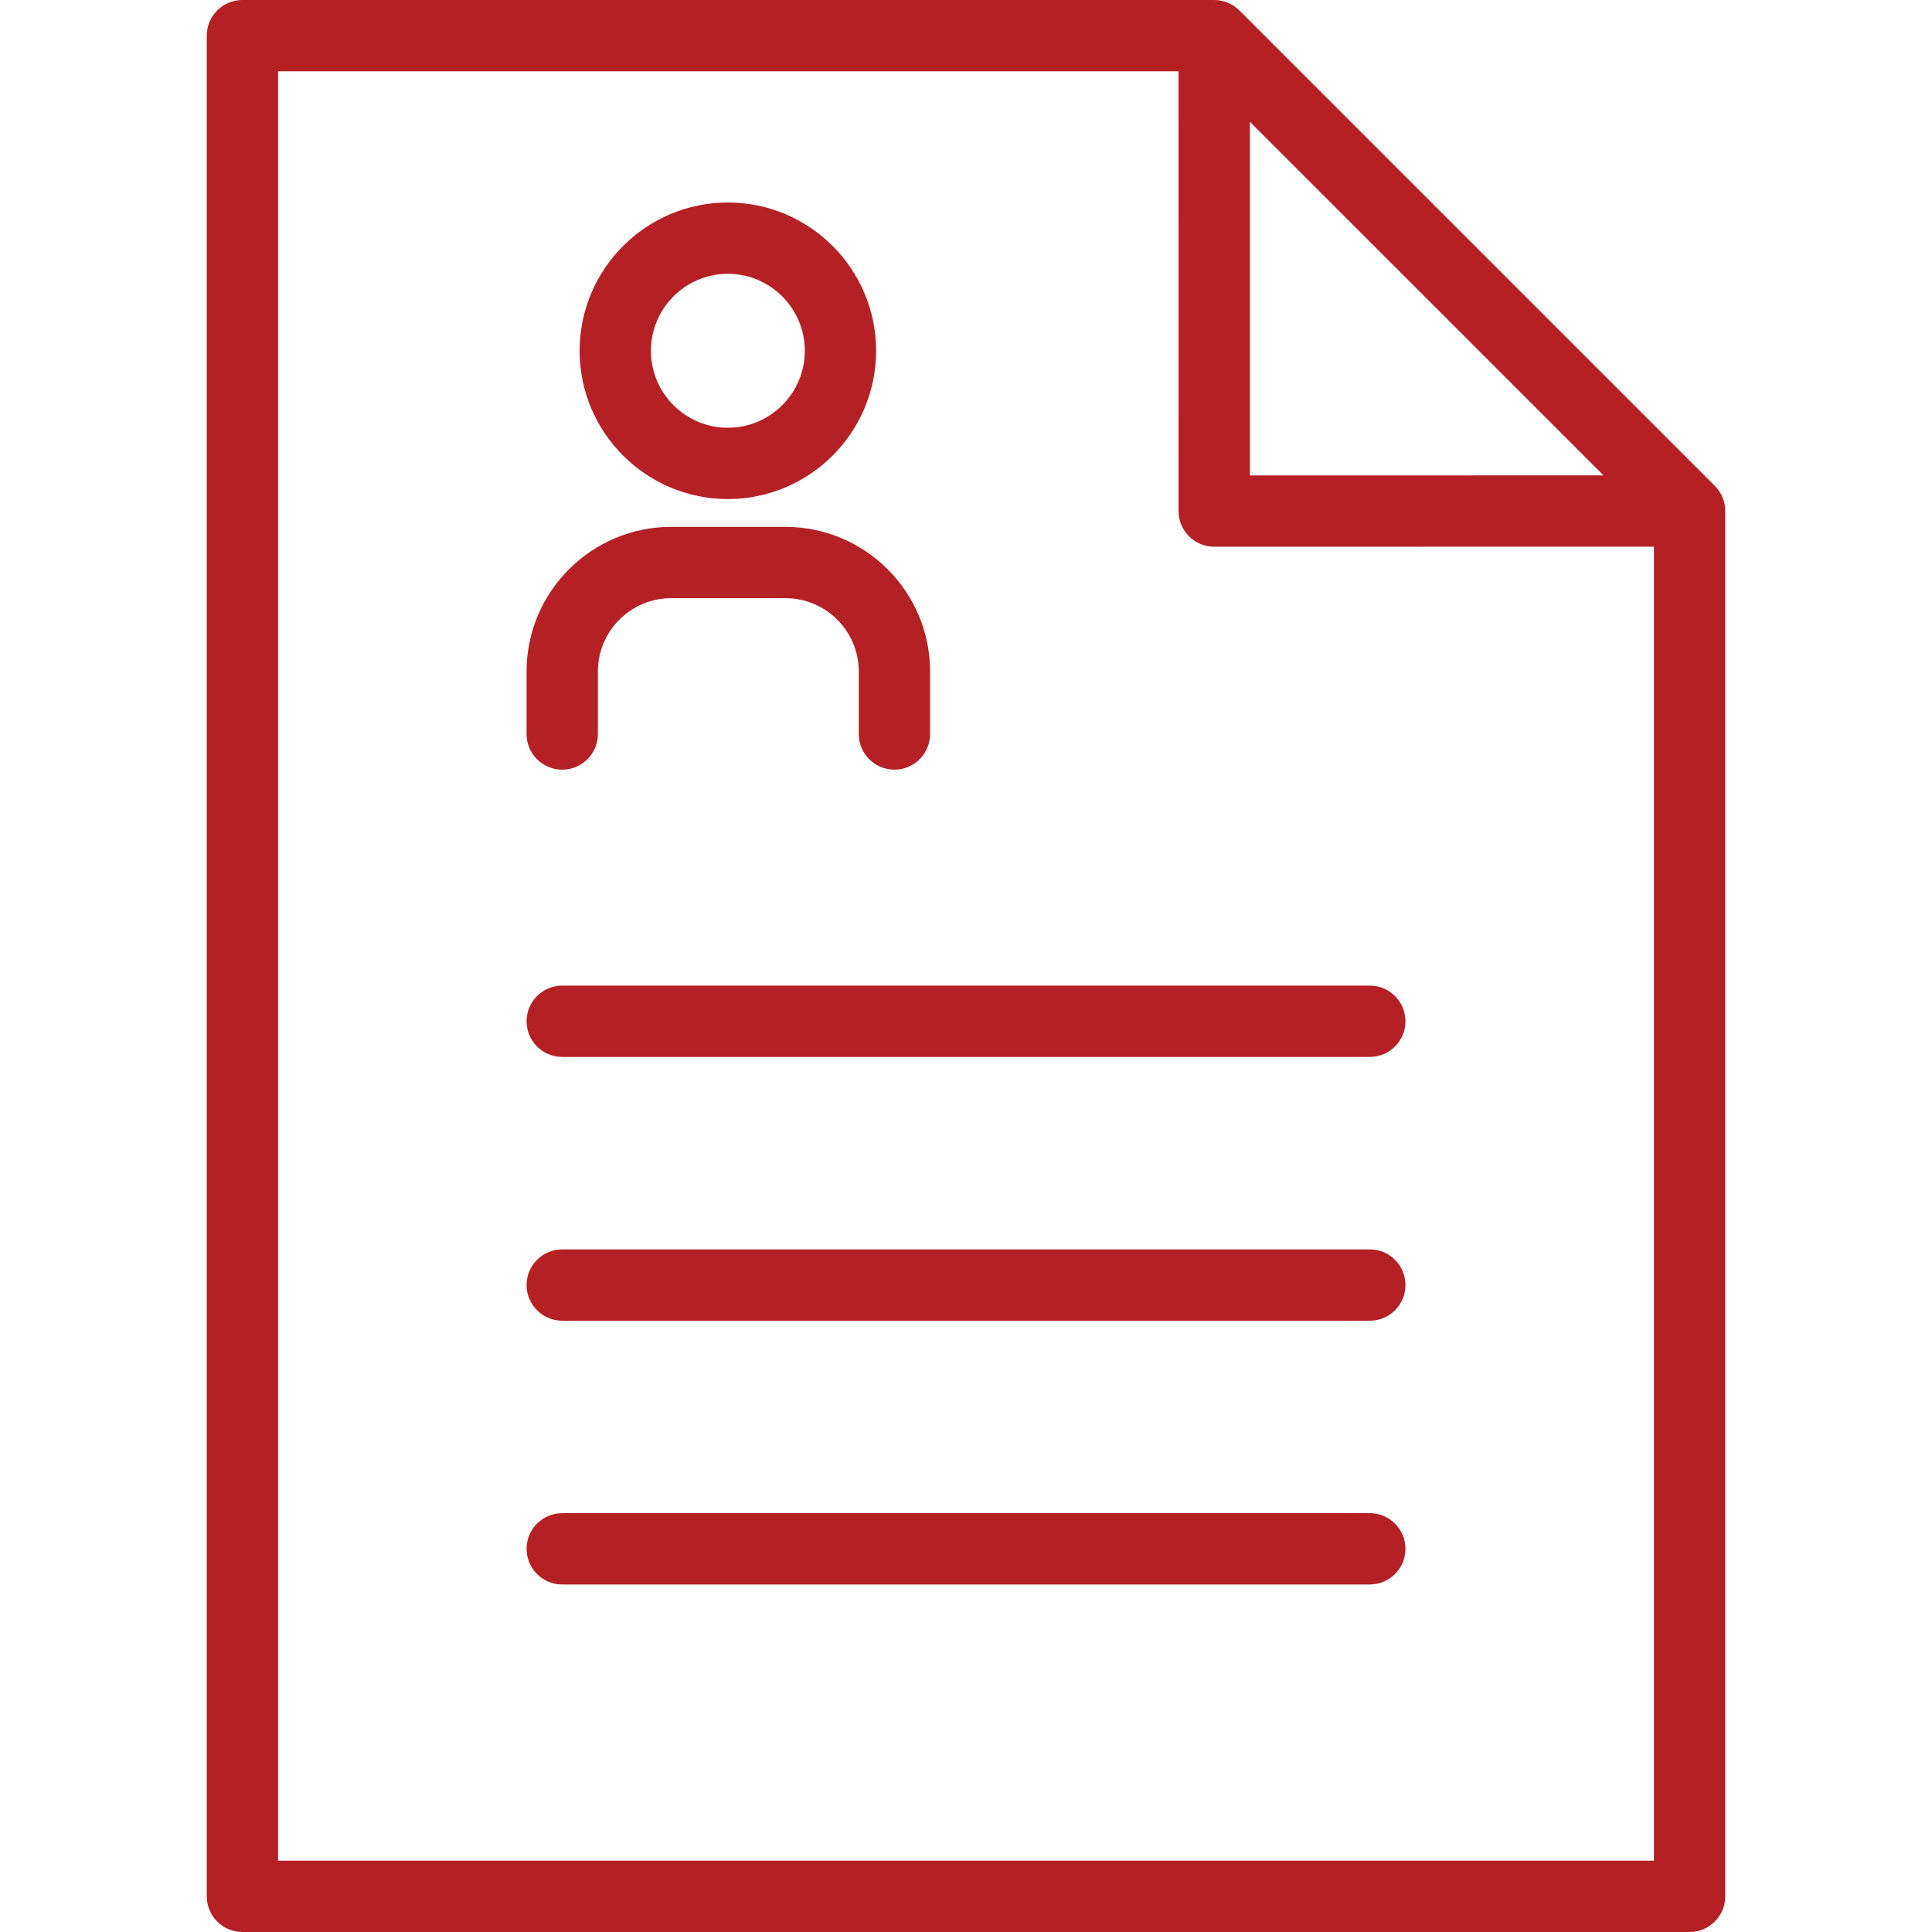 <?xml version="1.0" encoding="iso-8859-1"?>
<!-- Generator: Adobe Illustrator 18.0.0, SVG Export Plug-In . SVG Version: 6.00 Build 0)  -->
<!DOCTYPE svg PUBLIC "-//W3C//DTD SVG 1.1//EN" "http://www.w3.org/Graphics/SVG/1.1/DTD/svg11.dtd">
<svg xmlns="http://www.w3.org/2000/svg" xmlns:xlink="http://www.w3.org/1999/xlink" version="1.1" id="Capa_1" x="0px" y="0px" viewBox="0 0 297.384 297.384" style="enable-background:new 0 0 297.384 297.384;" xml:space="preserve" width="512px" height="512px">
<g>
	<path d="M265.53,78.112c-0.014-0.134-0.037-0.266-0.06-0.397c-0.008-0.045-0.013-0.091-0.02-0.135   c-0.031-0.156-0.072-0.31-0.116-0.462c-0.006-0.019-0.009-0.038-0.015-0.058c-0.047-0.152-0.102-0.303-0.162-0.45   c-0.007-0.018-0.012-0.037-0.02-0.055c-0.058-0.139-0.124-0.274-0.193-0.408c-0.013-0.025-0.023-0.053-0.037-0.077   c-0.064-0.122-0.139-0.239-0.212-0.355c-0.022-0.035-0.042-0.072-0.065-0.106c-0.07-0.106-0.149-0.207-0.228-0.308   c-0.032-0.041-0.06-0.085-0.093-0.124c-0.096-0.117-0.199-0.228-0.305-0.337c-0.02-0.02-0.035-0.041-0.055-0.061L190.776,1.608   V1.607c-0.127-0.127-0.261-0.247-0.398-0.36c-0.03-0.025-0.063-0.047-0.094-0.07c-0.111-0.087-0.223-0.173-0.338-0.25   c-0.028-0.02-0.059-0.035-0.087-0.053c-0.123-0.079-0.247-0.156-0.376-0.225c-0.018-0.01-0.038-0.018-0.057-0.027   c-0.141-0.073-0.283-0.143-0.43-0.203c-0.008-0.004-0.018-0.006-0.025-0.01c-0.157-0.065-0.316-0.122-0.479-0.172   c-0.007-0.002-0.014-0.002-0.02-0.004c-0.164-0.05-0.331-0.092-0.5-0.126c-0.021-0.005-0.044-0.006-0.065-0.011   c-0.154-0.028-0.31-0.054-0.468-0.069c-0.1-0.01-0.201-0.011-0.303-0.015C187.057,0.009,186.977,0,186.895,0   c-0.002,0-0.003,0-0.005,0H37.315c-3.031,0-5.488,2.457-5.488,5.488v286.408c0,3.03,2.457,5.487,5.488,5.487h222.754   c3.031,0,5.488-2.457,5.488-5.487V78.66l0,0v-0.001c0-0.007-0.002-0.015-0.002-0.021C265.555,78.46,265.546,78.285,265.53,78.112z    M246.822,73.174l-54.435,0.006l-0.004-54.442L246.822,73.174z M254.581,286.409H42.802V10.976h138.605l0.004,67.693   c0,1.455,0.578,2.852,1.607,3.88c1.029,1.029,2.426,1.607,3.881,1.607l67.682-0.008V286.409z" fill="#b52024"/>
	<path d="M112.038,76.817c12.582,0,22.817-10.238,22.817-22.823c0-12.585-10.235-22.823-22.817-22.823   c-12.583,0-22.82,10.238-22.82,22.823C89.217,66.579,99.455,76.817,112.038,76.817z M112.038,42.146   c6.529,0,11.842,5.315,11.842,11.849c0,6.532-5.313,11.848-11.842,11.848c-6.531,0-11.844-5.315-11.844-11.848   C100.194,47.461,105.506,42.146,112.038,42.146z" fill="#b52024"/>
	<path d="M86.541,118.47c3.031,0,5.488-2.457,5.488-5.487v-9.626c0-6.222,5.064-11.283,11.286-11.283h17.582   c6.226,0,11.291,5.062,11.291,11.283v9.626c0,3.03,2.456,5.487,5.487,5.487c3.031,0,5.488-2.457,5.488-5.487v-9.626   c0-12.273-9.988-22.258-22.267-22.258h-17.582c-12.275,0-22.262,9.984-22.262,22.258v9.626   C81.054,116.013,83.511,118.47,86.541,118.47z" fill="#b52024"/>
	<path d="M81.054,157.2c0,3.03,2.457,5.487,5.487,5.487h124.305c3.031,0,5.488-2.457,5.488-5.487c0-3.031-2.457-5.488-5.488-5.488   H86.541C83.511,151.712,81.054,154.169,81.054,157.2z" fill="#b52024"/>
	<path d="M210.846,232.915H86.541c-3.03,0-5.487,2.457-5.487,5.488c0,3.031,2.457,5.488,5.487,5.488h124.305   c3.031,0,5.488-2.457,5.488-5.488C216.335,235.372,213.877,232.915,210.846,232.915z" fill="#b52024"/>
	<path d="M210.846,192.313H86.541c-3.03,0-5.487,2.457-5.487,5.488c0,3.031,2.457,5.488,5.487,5.488h124.305   c3.031,0,5.488-2.457,5.488-5.488C216.335,194.77,213.877,192.313,210.846,192.313z" fill="#b52024"/>
</g>
<g>
</g>
<g>
</g>
<g>
</g>
<g>
</g>
<g>
</g>
<g>
</g>
<g>
</g>
<g>
</g>
<g>
</g>
<g>
</g>
<g>
</g>
<g>
</g>
<g>
</g>
<g>
</g>
<g>
</g>
</svg>
